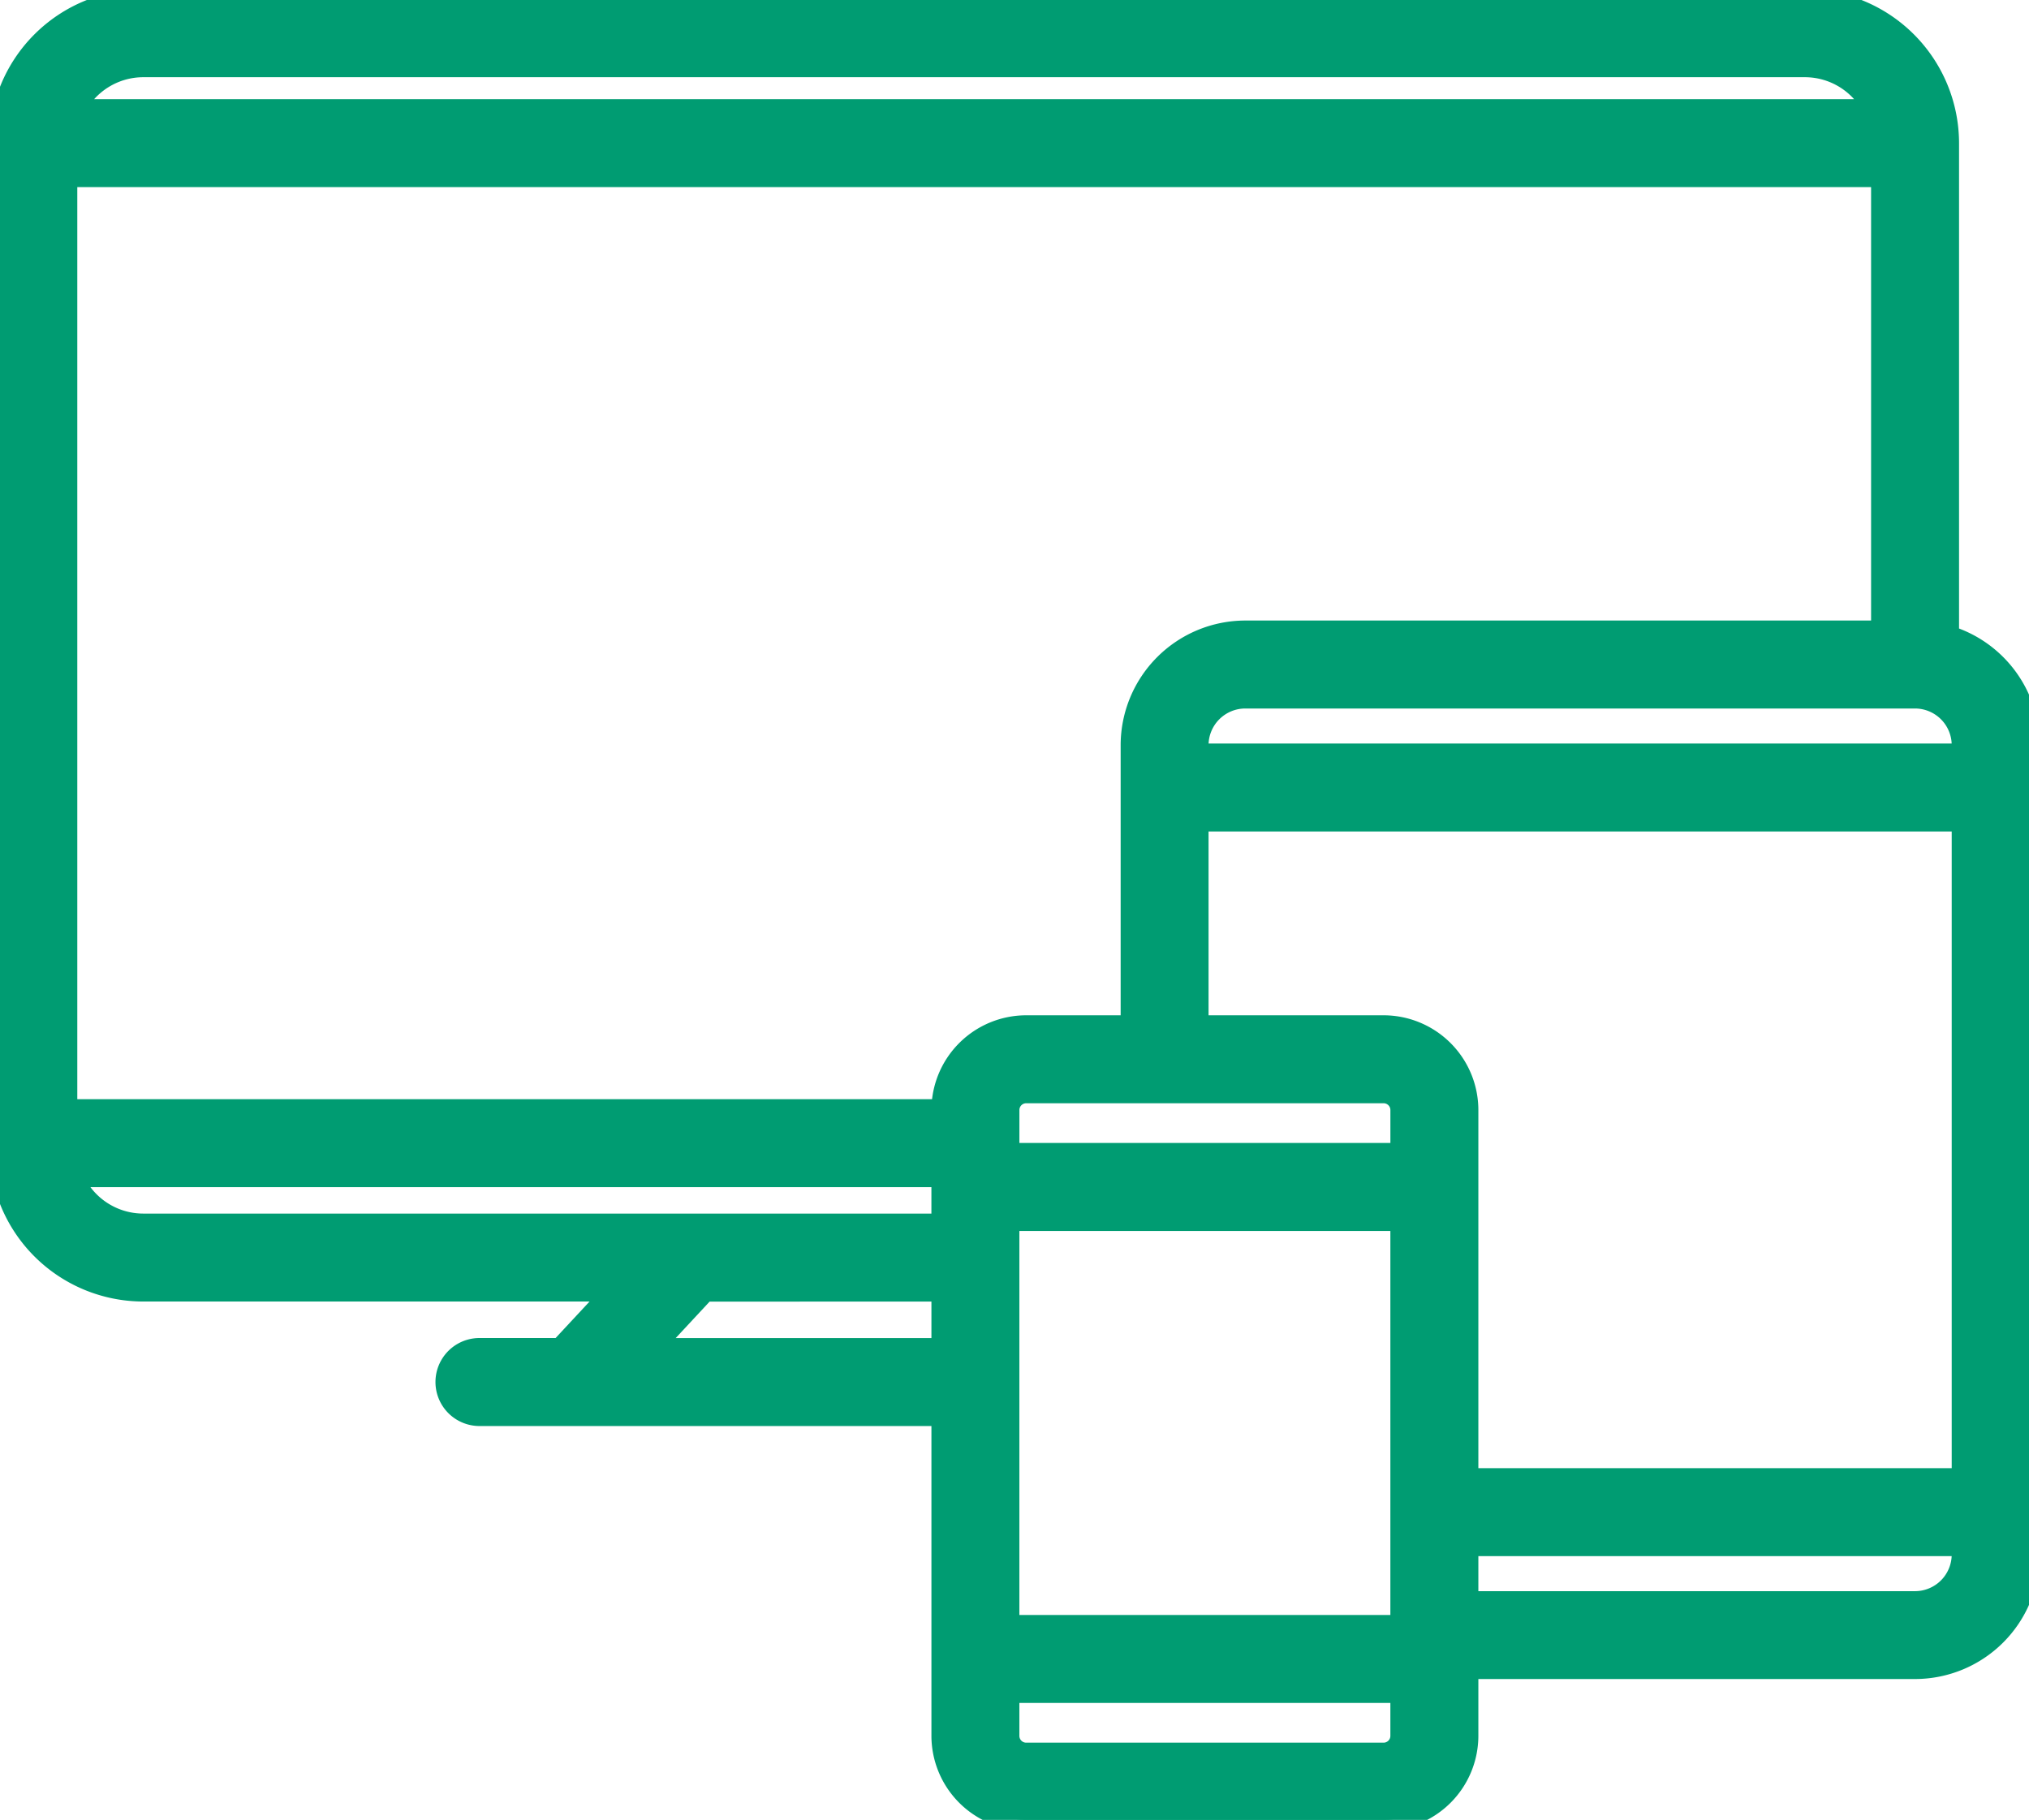 <svg xmlns="http://www.w3.org/2000/svg" width="94.5" height="84.78" viewBox="0 0 94.5 84.78">
  <defs>
    <style>
      .cls-1 {
        fill: #009C72;
        stroke: #009C72;
      }
    </style>
  </defs>
  <path id="devices" class="cls-1" d="M90.742,53.176V30.206a6.677,6.677,0,0,0-6.669-6.669H6.669A6.677,6.677,0,0,0,0,30.206V77a6.677,6.677,0,0,0,6.669,6.669H28.606l-2.511,2.7H22.332a1.549,1.549,0,1,0,0,3.1H43.881V104.4a3.917,3.917,0,0,0,3.913,3.913H64.441a3.917,3.917,0,0,0,3.913-3.913v-3.145H89.2a5.311,5.311,0,0,0,5.3-5.306v-37.7a5.315,5.315,0,0,0-3.758-5.075Zm.661,5.075v.423H55.788v-.423A2.212,2.212,0,0,1,58,56.043H89.2A2.211,2.211,0,0,1,91.4,58.252ZM64.441,71.335H55.788V61.772H91.4v30.66H68.354V75.248A3.917,3.917,0,0,0,64.441,71.335Zm.816,5.948H46.978V75.248a.817.817,0,0,1,.816-.816H64.441a.817.817,0,0,1,.816.816v2.035ZM87.645,31.755V52.945H58a5.312,5.312,0,0,0-5.306,5.306V71.335h-4.9a3.917,3.917,0,0,0-3.913,3.908H3.1V31.755H87.645ZM46.977,80.381H65.256V99.272H46.977ZM6.669,26.634h77.4a3.573,3.573,0,0,1,3.214,2.023H3.455a3.573,3.573,0,0,1,3.214-2.023ZM3.36,78.34h40.52v2.232H6.669A3.576,3.576,0,0,1,3.36,78.34Zm26.962,8.032,2.511-2.7H43.881v2.7ZM64.441,105.22H47.793a.817.817,0,0,1-.816-.816v-2.035H65.256V104.4A.817.817,0,0,1,64.441,105.22ZM89.2,98.162H68.354V95.529H91.4v.423A2.211,2.211,0,0,1,89.2,98.162Z" transform="translate(0 -23.537)"/>
</svg>
